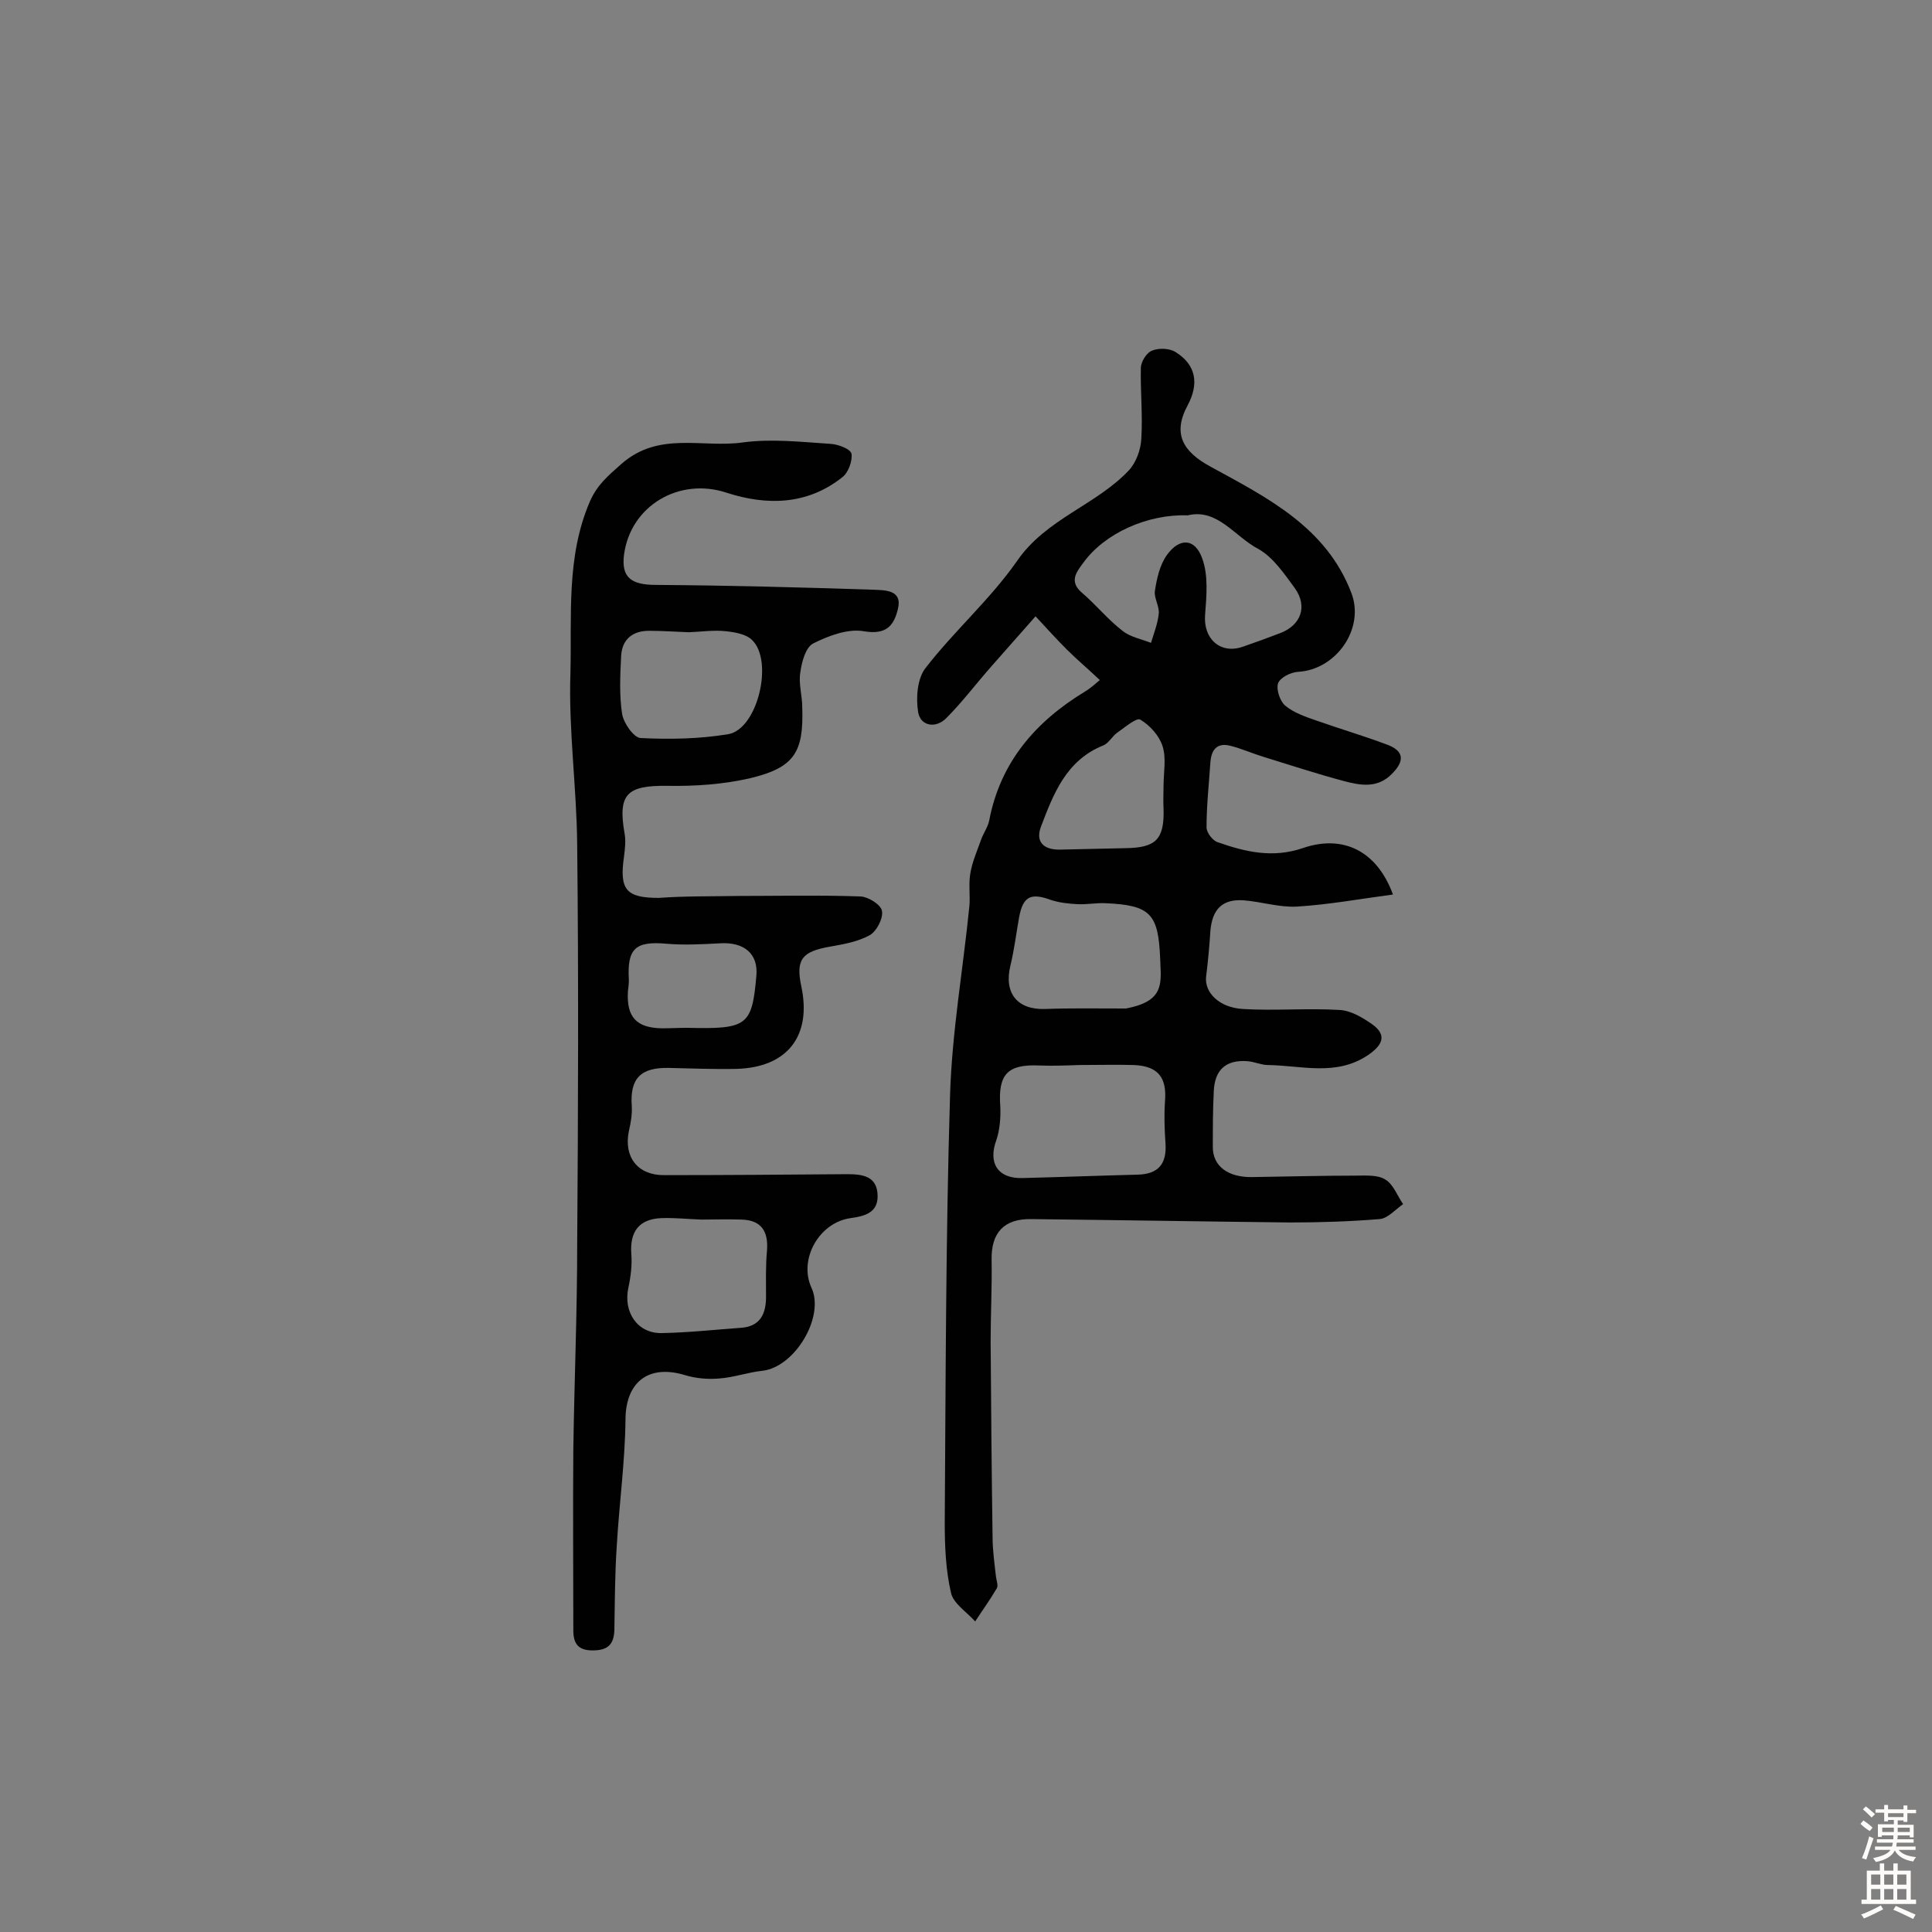 <svg enable-background="new 0 0 400 400" viewBox="0 0 400 400" xmlns="http://www.w3.org/2000/svg"><rect x="0" y="0" width="400" height="400" fill="#808080" stroke="none"/><path d="m227.7 140.8c-2.4-2.3-4.7-4.2-6.8-6.3s-4.1-4.3-6.5-6.9c-3.1 3.5-6.1 6.9-9 10.2-3.2 3.6-6.1 7.5-9.5 10.9-2.2 2.2-5.3 1.6-5.8-1.2-.5-3-.2-7.1 1.6-9.3 5.9-7.6 13.4-14.2 18.9-22.1 6-8.7 16.3-11.5 23.1-18.7 1.5-1.6 2.5-4.3 2.6-6.6.3-4.8-.2-9.7-.1-14.6 0-1.3 1.2-3.2 2.3-3.6 1.4-.6 3.7-.5 4.9.3 4.2 2.6 4.9 6.5 2.5 11-3.2 5.9-1 9.6 4.7 12.7 11.7 6.4 24 12.5 29.2 26.2 2.8 7.4-3.2 15.9-11.1 16.3-1.5.1-3.7 1.2-4.1 2.4s.4 3.7 1.5 4.6c1.8 1.5 4.2 2.3 6.5 3.1 4.8 1.7 9.6 3.1 14.4 4.9 3.7 1.3 3.9 3.4 1.2 6.1-3 3.1-6.6 2.4-10 1.5-5.6-1.5-11.1-3.3-16.6-5-2.3-.7-4.5-1.7-6.9-2.3-2.8-.7-3.9.9-4.1 3.4-.3 4.5-.8 9-.8 13.5 0 1.1 1.3 2.8 2.4 3.1 5.7 2 11.3 3.3 17.5 1.2 8.4-2.9 15.4.6 18.7 9.6-6.8.9-13.3 2.1-19.9 2.5-3.6.2-7.3-1-11-1.3-4.4-.3-6.5 1.8-6.9 6.3-.2 3.2-.5 6.4-.9 9.6-.3 3.2 2.7 6.3 7.6 6.6 6.6.4 13.3-.2 20 .2 2.3.1 4.7 1.5 6.7 2.9 3.3 2.3 2.2 4.4-.7 6.4-6.6 4.5-13.8 2.2-20.8 2.1-1.4 0-2.8-.7-4.3-.8-4.4-.3-6.7 1.8-6.9 6.2-.2 3.9-.2 7.7-.2 11.6s3.1 6.3 8.2 6.2c7.1-.1 14.3-.3 21.4-.3 2.1 0 4.5-.2 6.1.8 1.7 1 2.5 3.4 3.7 5.1-1.6 1.1-3.2 3-4.9 3.1-6.1.5-12.3.7-18.5.7-17.9-.2-35.7-.5-53.6-.7-5.7-.1-8.3 2.9-8.2 8.4.1 5.7-.2 11.3-.2 17 .1 13.5.2 26.9.4 40.4 0 2.7.4 5.5.7 8.2.1.8.5 1.8.2 2.4-1.4 2.4-3 4.6-4.5 6.9-1.8-2-4.5-3.7-5-5.9-1.1-4.7-1.3-9.7-1.3-14.5.2-29.5.2-59.1 1.1-88.6.4-13.1 2.7-26.1 4-39.1.2-2.2-.2-4.6.2-6.8.4-2.4 1.4-4.6 2.2-6.9.5-1.4 1.4-2.6 1.7-4 2.3-12.1 9.6-20.5 19.8-26.7 1-.6 1.7-1.2 3.1-2.4zm-4.2 79.7c0 .1 0 .1 0 0-2.8.1-5.5.2-8.3.1-6.6-.3-8.6 1.8-8.1 8.5.1 2.3-.1 4.8-.8 6.9-1.8 4.8.3 8.1 5.5 7.9 7.9-.2 15.8-.5 23.7-.7 4.3-.1 6.1-2.2 5.8-6.5-.2-2.9-.3-5.8-.1-8.7.4-4.9-1.4-7.3-6.5-7.5-3.7-.1-7.4 0-11.2 0zm22.4-113.8c-8.3-.3-17.2 3.7-21.6 9.8-1.4 1.9-3.1 3.9-.2 6.3 2.9 2.5 5.3 5.5 8.3 7.8 1.6 1.3 3.9 1.7 5.9 2.5.6-2 1.4-4 1.6-6 .2-1.5-1-3.3-.8-4.7.4-2.6 1-5.4 2.5-7.5 2.6-3.6 5.8-3.5 7.3.7 1.3 3.5.9 7.8.6 11.7-.4 5 3.2 8.2 7.8 6.6 2.6-.9 5.1-1.8 7.7-2.8 4.3-1.6 5.8-5.5 3.1-9.3-2.2-3-4.5-6.4-7.5-8.1-5-2.6-8.5-8.5-14.7-7zm-12.8 102.1c.5-.1 2.1-.4 3.5-1 4.5-1.9 3.7-5.5 3.6-9.4-.4-9.1-1.9-11-11.3-11.4-1.9-.1-3.9.3-5.8.2s-3.8-.3-5.6-.9c-4.1-1.5-5.7-.7-6.5 3.6-.6 3.3-1 6.7-1.8 10-1.4 5.7 1.4 9.2 7.2 9 5.2-.2 10.4-.1 16.7-.1zm7.8-46.1c0-2.7.6-5.7-.2-8.2-.7-2.2-2.6-4.3-4.6-5.5-.8-.5-3.2 1.6-4.8 2.7-1 .7-1.7 2.1-2.8 2.6-7.8 3.1-10.4 10.1-13 16.9-1.2 3.3.8 4.8 4.1 4.7l13.5-.3c6.2-.1 8-1.8 7.8-8.2-.1-1.5 0-3.1 0-4.7z" fill="#010102"/><path d="m152.6 185.5c8.5 0 17.1-.2 25.6.1 1.6.1 4.2 1.7 4.4 3 .3 1.5-1.1 4.2-2.5 5-2.5 1.4-5.5 1.9-8.3 2.4-5.7 1-7.1 2.6-5.9 8.2 2.2 10.3-2.9 16.8-13.4 17.1-4.7.1-9.4-.1-14.1-.2-5.8-.1-8 2.2-7.6 7.9.1 1.7-.2 3.5-.6 5.2-1.1 5.3 1.8 9.1 7.2 9.1 12.7 0 25.3-.1 38-.2 3.2 0 6.2.4 6.3 4.4.1 3.6-2.7 4.3-5.6 4.7-6.5.9-10.8 8.5-8.1 14.4 2.8 6-3.4 16.4-10.1 17.2-3 .3-6 1.4-9 1.6-2.3.2-4.8 0-7.1-.7-7.6-2.3-12.3 1.5-12.3 9.3-.1 8.7-1.3 17.3-1.8 26-.4 5.8-.4 11.7-.5 17.5-.1 3-1.4 4.2-4.5 4.2s-4-1.5-4-4.2c0-12.5-.1-25 0-37.4.2-14.1.8-28.2.8-42.3.2-27.6.3-55.2 0-82.9-.1-11.8-1.8-23.7-1.4-35.5.3-11.9-.9-24.1 4-35.5 1.5-3.5 3.8-5.4 6.5-7.8 7.8-6.9 16.8-3.3 25.2-4.5 5.9-.8 12.1-.1 18.2.3 1.6.1 4.2 1.1 4.3 2.1.2 1.5-.7 3.9-1.9 4.8-7.3 5.8-15.7 5.9-24 3.2-9.7-3.2-19.8 2.6-21.2 12.8-.6 4.7 1.4 6.3 6.6 6.3 15 .1 30 .5 45.1 1 2.3.1 6 0 5 4-.8 3.3-2.3 5.4-7 4.6-3.3-.6-7.3.9-10.5 2.5-1.6.8-2.4 3.8-2.7 6-.4 2.3.4 4.8.4 7.3.3 9.2-1.6 12.4-10.7 14.6-5.6 1.3-11.5 1.7-17.3 1.6-8.3-.1-10.2 1.7-8.8 9.8.3 1.5.1 3.2-.1 4.8-1 6.9.4 8.6 7.2 8.6 5.5-.4 10.9-.3 16.2-.4zm-7.4 67c-2.8-.1-5.5-.4-8.3-.3-4.6.2-6.5 2.8-6.2 7.3.2 2.3-.1 4.8-.6 7.1-1.1 5.1 1.9 9.5 6.9 9.4 5.5-.1 11-.7 16.5-1.1 3.9-.3 5.1-2.9 5.1-6.4 0-3.2-.1-6.4.2-9.6.3-4-1.2-6.3-5.3-6.4-2.8-.1-5.5 0-8.3 0zm-2.6-121.6c-2.7-.1-5.5-.3-8.2-.3-3.5 0-5.6 1.8-5.8 5.2-.2 4-.4 8.1.2 12 .3 1.9 2.4 4.9 3.8 5 6 .3 12.2.2 18.2-.8 6.1-1.1 9.4-15.2 4.9-19.5-1.2-1.2-3.5-1.6-5.3-1.8-2.6-.3-5.2.1-7.8.2zm-.3 81.9c12.4.3 13.4-.4 14.3-10.8.4-4.5-2.5-7-7.5-6.7-3.7.2-7.4.4-11 .1-6.5-.6-8.3.9-7.9 7.5 0 .8-.1 1.6-.2 2.4-.3 5.3 1.8 7.5 7 7.6 1.8 0 3.5-.1 5.3-.1z" fill="#010102"/><g fill="#fcfbfa"><path d="m385.2 377.6.6-.7c.6.4 1.3.9 1.9 1.5l-.6.7c-.8-.5-1.4-1-1.9-1.5zm.3 7.1c.6-1.4 1.1-2.9 1.5-4.5.3.1.6.3.9.4-.5 1.4-1 2.9-1.5 4.4zm.2-10.1.6-.6c.7.5 1.3 1.1 1.9 1.6l-.7.7c-.6-.6-1.2-1.2-1.8-1.7zm8.4-.8h.8v.9h1.8v.7h-1.8v1.8h-.8v-.3h-1.2v.9h3.3v2.6h-.8v-.4h-2.5c0 .3 0 .6-.1.8h3.4v.7h-3.5c0 .3-.1.6-.1.8h4v.7h-3.5c.7.9 1.9 1.3 3.6 1.5-.2.2-.4.5-.6.9-1.9-.3-3.2-1.1-3.8-2.3-.5 1.1-1.8 2-3.9 2.4-.2-.3-.4-.5-.6-.8 1.9-.4 3.1-.9 3.6-1.7h-3.2v-.7h3.5c.1-.2.1-.5.2-.8h-3.3v-.7h3.4c0-.2 0-.5 0-.8h-2.4v.3h-.8v-2.6h3.3v-.9h-1.2v.3h-.8v-1.8h-1.8v-.7h1.8v-.9h.8v.9h3.2zm-4.4 5.5h2.4c0-.3 0-.6 0-.9h-2.4zm1.2-3.1h3.2v-.8h-3.2zm4.4 2.2h-2.4v.9h2.5v-.9z"/><path d="m389.2 385.8h.9v1.5h1.9v-1.5h.9v1.5h2.7v6h1.1v.9h-11.3v-.9h1.1v-6h2.7zm.2 8.7.5.8c-1.2.6-2.5 1.3-4 1.9-.2-.3-.3-.6-.6-.8 1.6-.6 3-1.3 4.1-1.9zm-2-4.3h1.9v-2.1h-1.9zm0 3.1h1.9v-2.2h-1.9zm2.7-3.1h1.9v-2.1h-1.9zm0 3.1h1.9v-2.2h-1.9zm2.4 1.3c1.4.6 2.7 1.2 4.1 1.8l-.5.9c-1.5-.7-2.8-1.4-4.1-1.9zm2.2-6.5h-1.9v2.1h1.9zm-1.9 5.2h1.9v-2.2h-1.9z"/></g></svg>